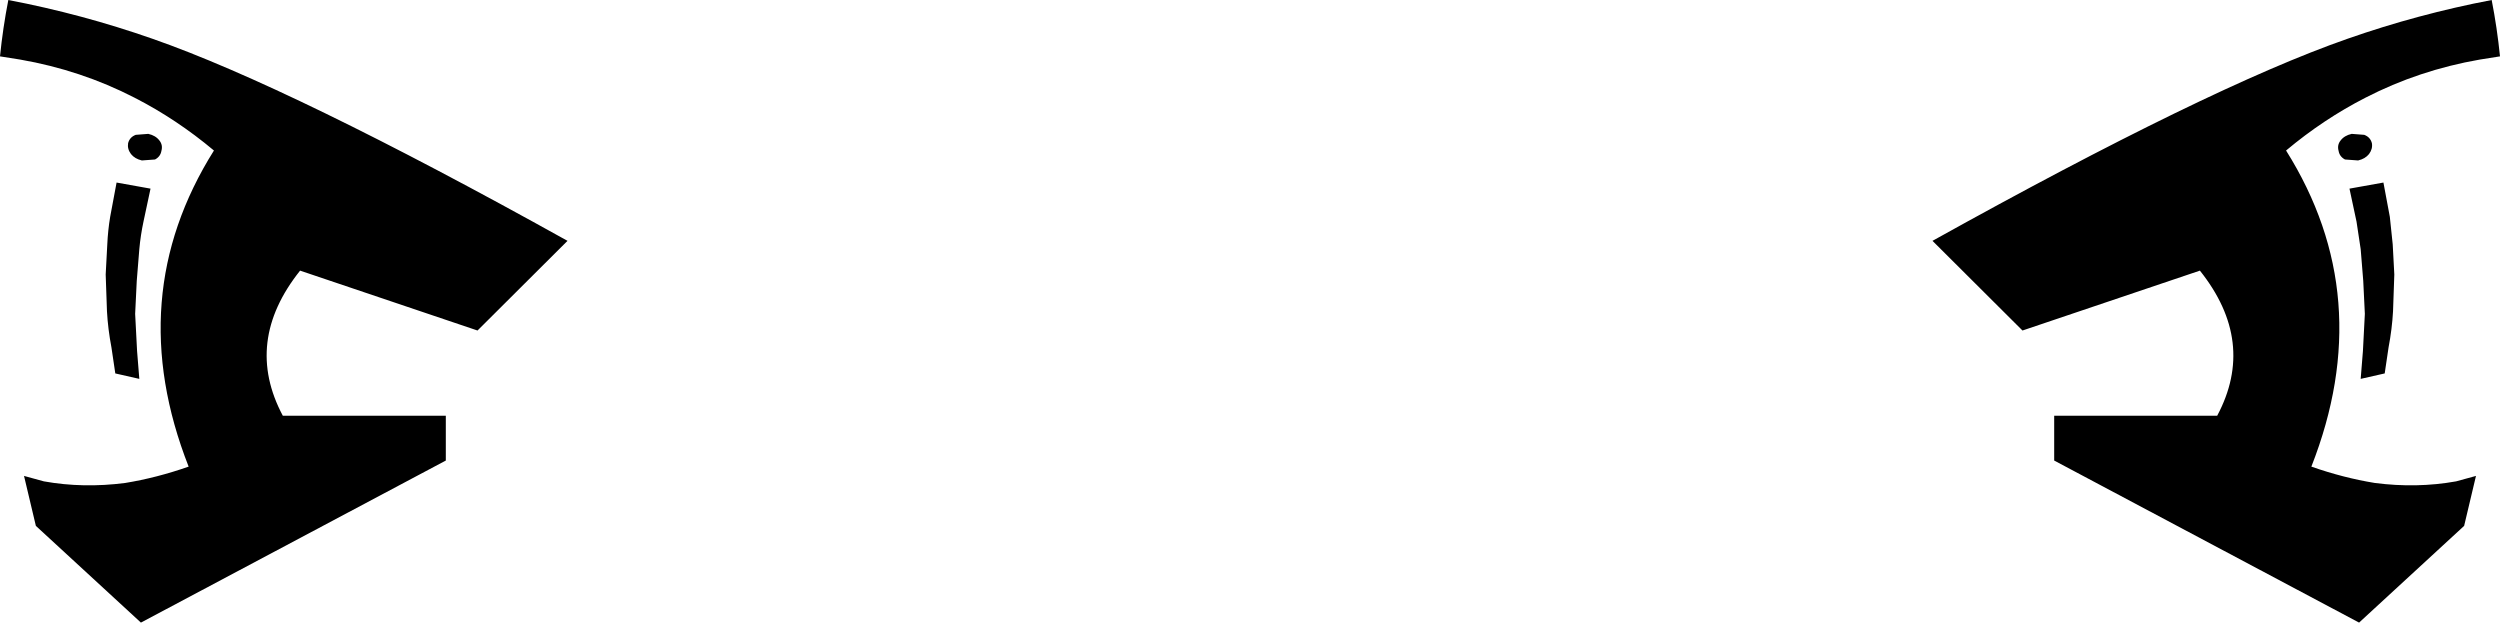 <?xml version="1.0" encoding="UTF-8" standalone="no"?>
<svg xmlns:xlink="http://www.w3.org/1999/xlink" height="97.2px" width="390.3px" xmlns="http://www.w3.org/2000/svg">
  <g transform="matrix(1.0, 0.0, 0.0, 1.0, -204.75, -289.05)">
    <path d="M593.75 289.05 Q594.6 293.4 595.05 297.85 L591.9 298.35 Q582.4 300.0 574.05 304.3 567.5 307.65 561.65 312.55 576.0 335.4 565.6 361.9 570.6 363.65 575.5 364.45 582.05 365.3 588.2 364.2 L591.3 363.35 589.45 371.15 573.05 386.25 525.45 360.95 525.45 353.95 550.9 353.95 Q557.05 342.4 548.2 331.3 L520.5 340.65 506.45 326.65 Q549.6 302.65 571.25 295.1 582.25 291.25 593.75 289.05 M574.6 313.1 Q574.0 313.85 572.9 314.1 L570.85 313.95 Q570.0 313.5 569.85 312.6 569.6 311.7 570.15 311.0 570.75 310.2 571.9 309.95 L573.85 310.1 Q574.8 310.45 575.05 311.4 575.2 312.3 574.6 313.1 M576.85 317.55 L577.85 322.9 578.3 327.2 578.55 331.9 578.35 337.65 Q578.2 340.4 577.65 343.3 L577.05 347.35 573.3 348.2 573.65 343.85 573.95 338.05 573.7 332.9 573.3 327.95 572.65 323.65 571.55 318.5 576.85 317.55 M206.05 289.05 Q217.55 291.25 228.55 295.1 250.2 302.65 293.35 326.65 L279.3 340.65 251.6 331.3 Q242.75 342.4 248.9 353.95 L274.35 353.95 274.35 360.95 226.75 386.25 210.35 371.15 208.5 363.35 211.6 364.2 Q217.75 365.3 224.3 364.45 229.2 363.65 234.2 361.9 223.8 335.4 238.15 312.55 232.3 307.65 225.75 304.3 217.4 300.0 207.9 298.35 L204.75 297.85 Q205.2 293.4 206.05 289.05 M228.95 313.95 L226.9 314.1 Q225.8 313.85 225.2 313.1 224.6 312.3 224.75 311.4 225.0 310.45 225.95 310.1 L227.9 309.95 Q229.05 310.2 229.65 311.0 230.2 311.7 229.95 312.6 229.8 313.5 228.95 313.95 M222.95 317.55 L228.25 318.5 227.15 323.65 Q226.7 325.75 226.5 327.95 L226.1 332.9 225.85 338.05 226.15 343.85 226.5 348.2 222.75 347.35 222.15 343.3 Q221.6 340.4 221.45 337.65 L221.25 331.9 221.5 327.2 Q221.6 325.0 221.95 322.9 L222.95 317.55" fill="#000000" fill-rule="evenodd" stroke="none"/>
  </g>
</svg>
